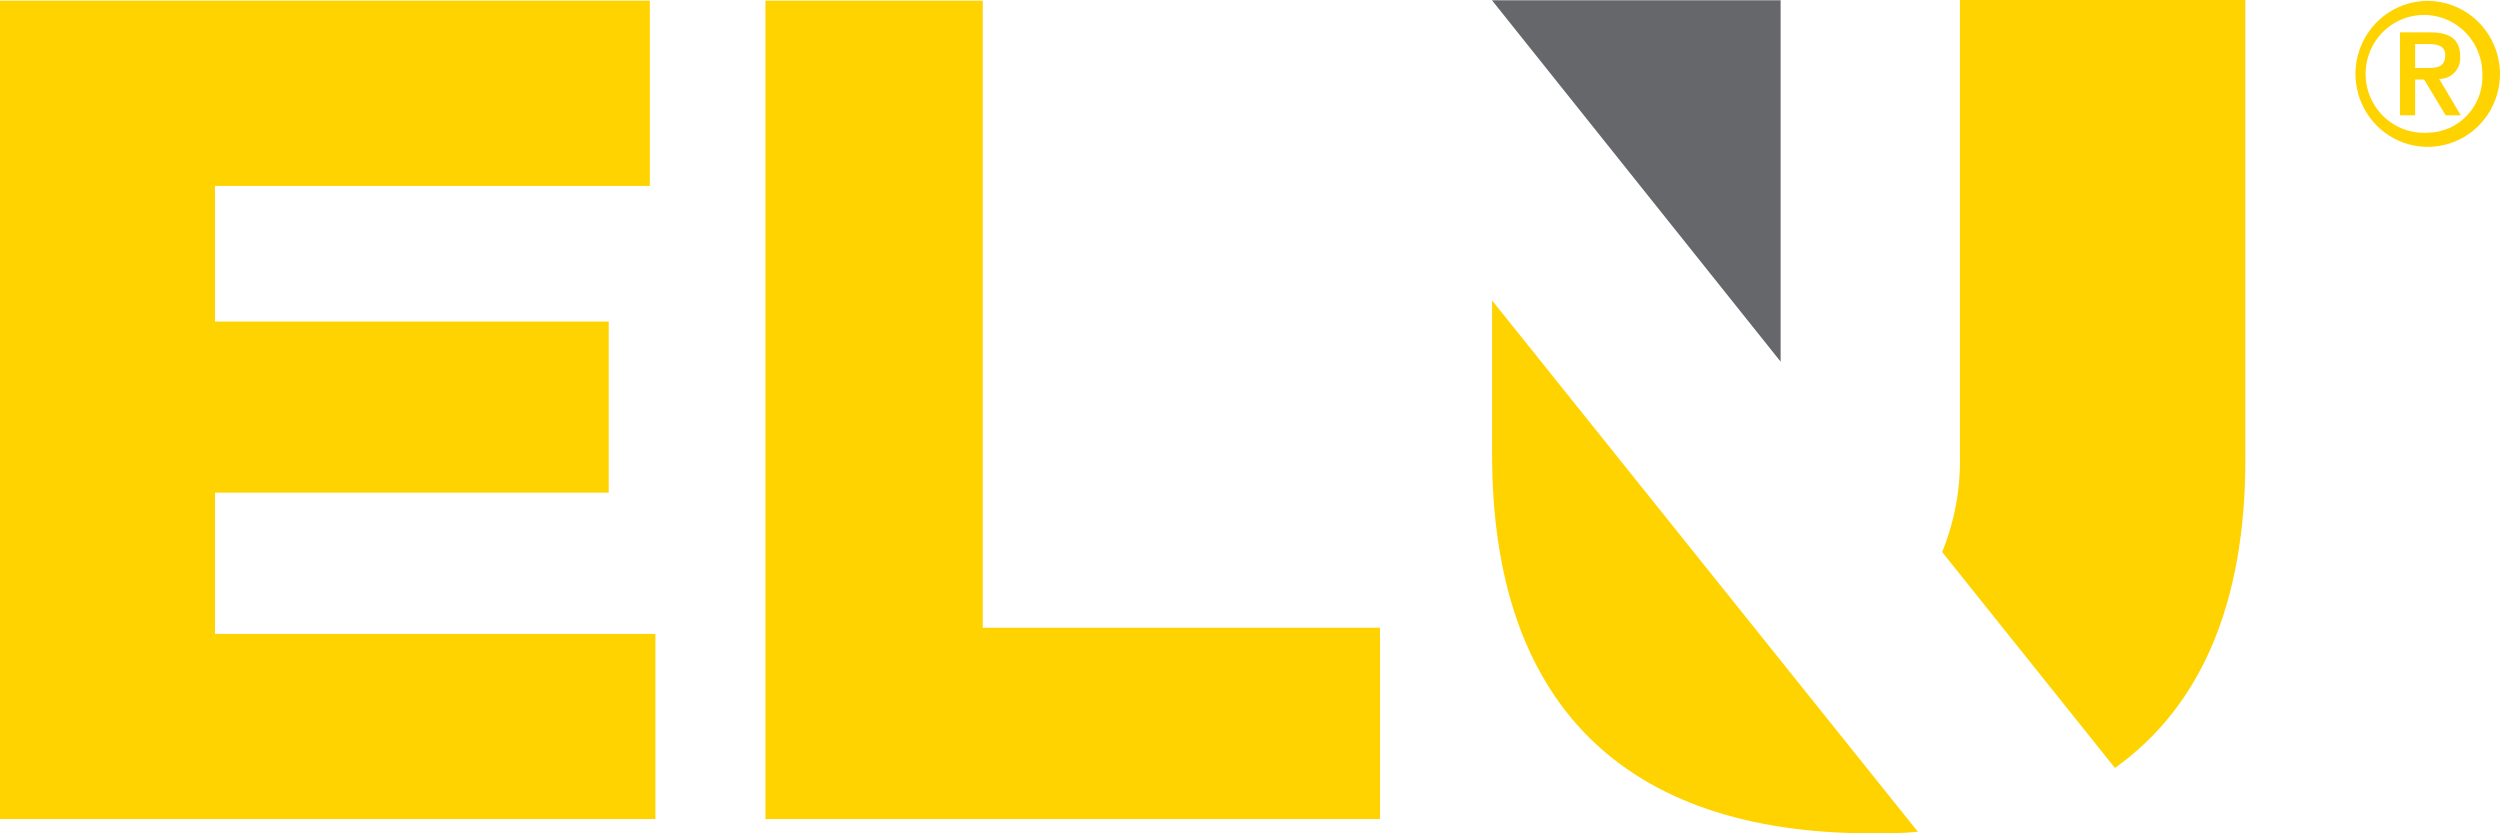 <svg width="1137" height="379" viewBox="0 0 1137 379" fill="none" xmlns="http://www.w3.org/2000/svg">
<path d="M1104.13 0.417C1097.63 0.417 1091.28 2.364 1085.88 6.011C1080.47 9.658 1076.26 14.842 1073.77 20.907C1071.28 26.972 1070.63 33.646 1071.9 40.085C1073.17 46.524 1076.3 52.438 1080.9 57.08C1085.49 61.722 1091.35 64.883 1097.72 66.164C1104.1 67.445 1110.71 66.787 1116.71 64.275C1122.72 61.763 1127.85 57.509 1131.46 52.05C1135.07 46.592 1137 40.174 1137 33.609C1136.97 24.816 1133.5 16.392 1127.34 10.174C1121.18 3.956 1112.84 0.449 1104.13 0.417ZM1104.13 60.366C1098.82 60.712 1093.53 59.438 1088.94 56.707C1084.35 53.976 1080.69 49.916 1078.41 45.053C1076.14 40.19 1075.37 34.749 1076.2 29.437C1077.02 24.125 1079.41 19.186 1083.05 15.264C1086.7 11.341 1091.42 8.614 1096.62 7.439C1101.81 6.263 1107.24 6.692 1112.19 8.67C1117.14 10.648 1121.39 14.084 1124.38 18.531C1127.38 22.978 1128.98 28.232 1128.98 33.609C1129.15 37.03 1128.64 40.451 1127.47 43.667C1126.31 46.883 1124.51 49.829 1122.19 52.327C1119.87 54.825 1117.08 56.825 1113.98 58.207C1110.87 59.588 1107.53 60.322 1104.13 60.366Z" fill="#FFD300"/>
<path d="M1109.33 35.874C1110.65 35.914 1111.96 35.669 1113.19 35.156C1114.41 34.643 1115.51 33.873 1116.41 32.898C1117.31 31.923 1118 30.765 1118.43 29.5C1118.86 28.236 1119.01 26.894 1118.89 25.564C1118.89 17.877 1114.16 14.719 1105.37 14.719H1091.51V52.44H1098.41V36.172H1102.48L1112.28 52.44H1119.18L1109.33 35.874ZM1098.41 30.928V20.023H1104.61C1108.09 20.023 1112.1 20.678 1112.1 24.968C1112.1 30.332 1108.56 30.928 1104.43 30.928H1098.41Z" fill="#FFD300"/>
<path d="M961.877 349.264C1001 321.375 1021.18 274.298 1021.18 209.165V0H891.367V207.02C891.732 222.107 888.979 237.105 883.284 251.058L961.877 349.264Z" fill="#FFD300"/>
<path d="M678.601 136.643V206.662C678.601 319.409 738.017 379 850.95 379C858.267 379 865.406 379 872.25 378.285L678.601 136.643Z" fill="#FFD300"/>
<path d="M809.825 164.472V0.119H678.542L809.825 164.472Z" fill="#66676B"/>
<path d="M348.121 0.298V372.505H627.621V285.501H446.952V0.298H348.121Z" fill="#FFD300"/>
<path d="M276.845 224.063V146.237H97.769V84.56H295.549V0.298H0V372.505H298.086V288.302H97.769V224.063H276.845Z" fill="#FFD300"/>
</svg>
